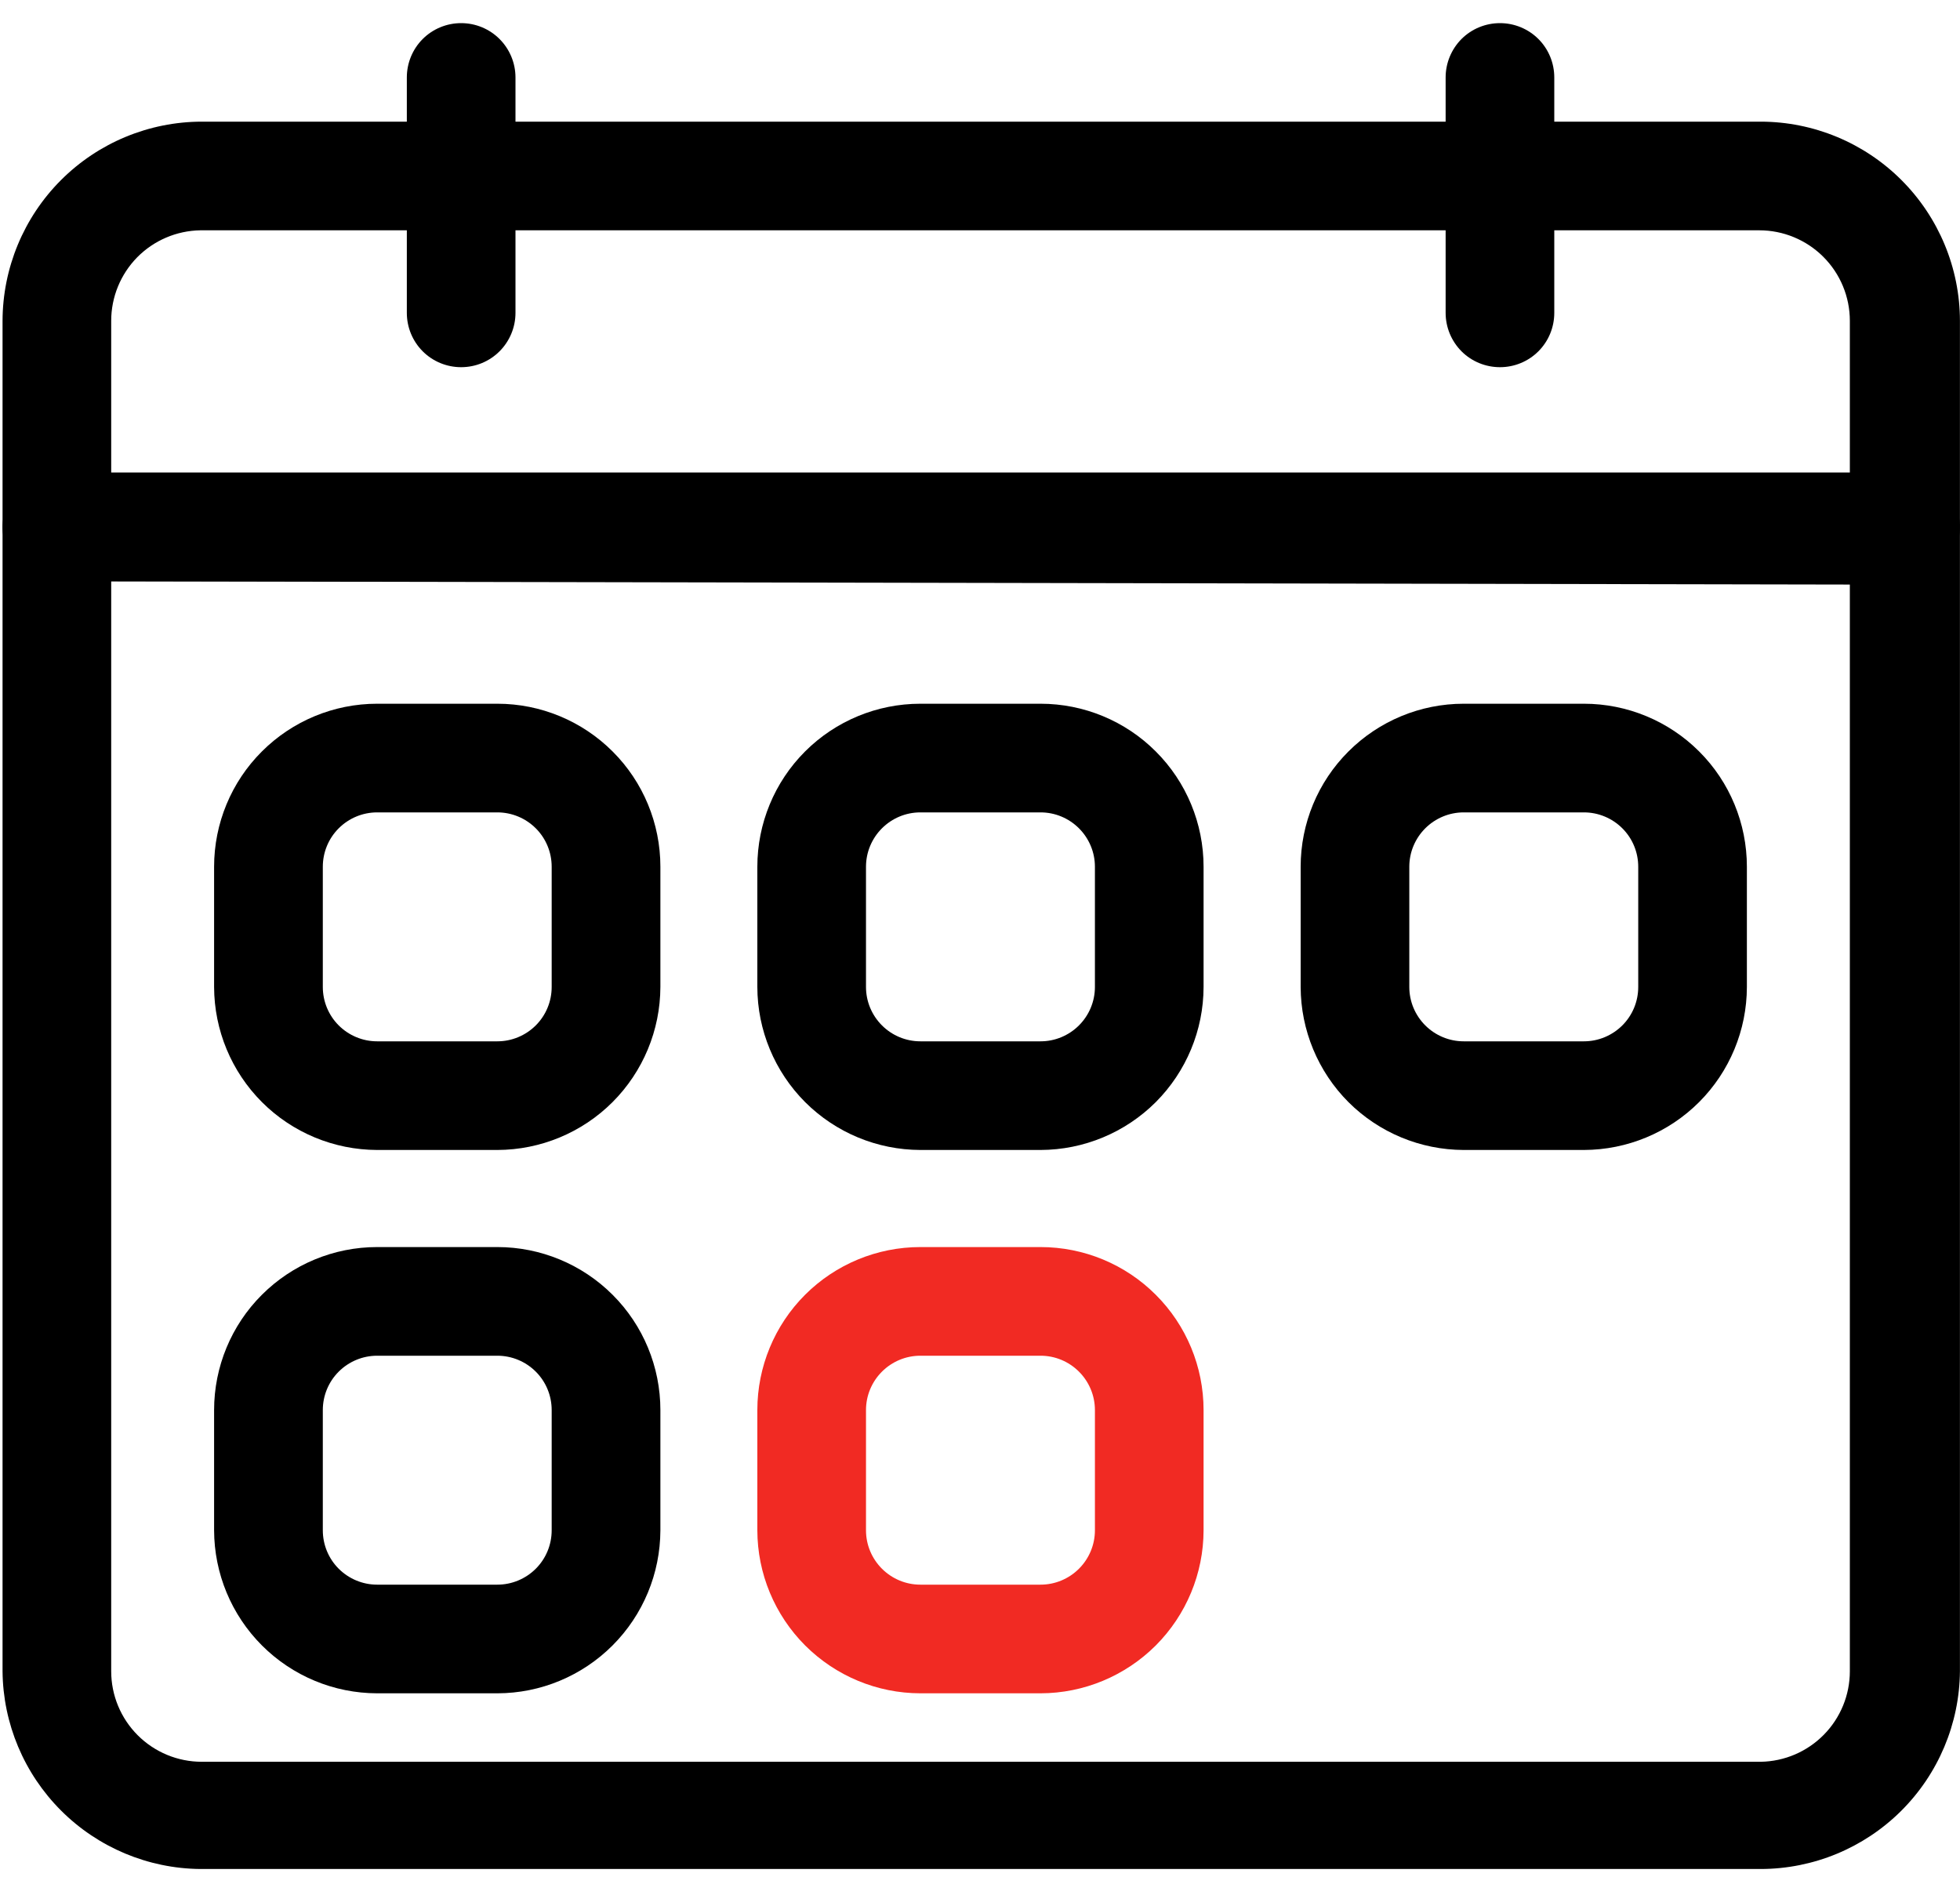 <svg width="30" height="29" viewBox="0 0 30 29" fill="none" xmlns="http://www.w3.org/2000/svg">
<path d="M26.95 28.606H3.066C2.266 28.599 1.5 28.277 0.934 27.711C0.368 27.145 0.046 26.38 0.039 25.579V8.065C0.041 7.845 0.129 7.634 0.284 7.479C0.44 7.323 0.651 7.235 0.871 7.234H29.168C29.388 7.235 29.598 7.323 29.754 7.479C29.91 7.634 29.998 7.845 29.999 8.065V25.579C29.992 26.383 29.668 27.152 29.097 27.719C28.526 28.286 27.754 28.605 26.95 28.606ZM1.702 8.897V25.579C1.702 25.947 1.848 26.299 2.108 26.559C2.368 26.819 2.721 26.965 3.088 26.965H26.95C27.314 26.959 27.66 26.811 27.916 26.551C28.171 26.292 28.314 25.943 28.314 25.579V8.947L1.702 8.897Z" fill="black"/>
<path d="M29.168 8.897H0.848C0.632 8.891 0.426 8.801 0.275 8.646C0.124 8.49 0.039 8.282 0.039 8.065V4.911C0.041 4.103 0.362 3.328 0.934 2.756C1.505 2.185 2.28 1.863 3.088 1.862H26.95C27.758 1.863 28.533 2.185 29.104 2.756C29.676 3.328 29.998 4.103 29.999 4.911V8.065C29.999 8.286 29.911 8.497 29.756 8.653C29.599 8.809 29.388 8.897 29.168 8.897ZM1.702 7.234H28.314V4.911C28.314 4.543 28.168 4.191 27.908 3.931C27.648 3.671 27.295 3.525 26.928 3.525H3.066C2.702 3.531 2.356 3.679 2.1 3.938C1.845 4.198 1.702 4.547 1.702 4.911V7.234Z" fill="black"/>
<path d="M7.058 5.62C6.838 5.62 6.626 5.533 6.47 5.377C6.314 5.221 6.227 5.009 6.227 4.789V1.185C6.227 0.965 6.314 0.753 6.47 0.597C6.626 0.441 6.838 0.354 7.058 0.354C7.279 0.354 7.49 0.441 7.646 0.597C7.802 0.753 7.89 0.965 7.89 1.185V4.789C7.89 5.009 7.802 5.221 7.646 5.377C7.49 5.533 7.279 5.62 7.058 5.62Z" fill="black"/>
<path d="M22.959 5.62C22.738 5.62 22.526 5.533 22.37 5.377C22.215 5.221 22.127 5.009 22.127 4.789V1.185C22.127 0.965 22.215 0.753 22.37 0.597C22.526 0.441 22.738 0.354 22.959 0.354C23.179 0.354 23.391 0.441 23.547 0.597C23.703 0.753 23.79 0.965 23.79 1.185V4.789C23.79 5.009 23.703 5.221 23.547 5.377C23.391 5.533 23.179 5.62 22.959 5.62Z" fill="black"/>
<path d="M7.613 17.601H5.772C5.111 17.599 4.477 17.336 4.01 16.869C3.542 16.401 3.279 15.767 3.277 15.106V13.266C3.277 12.604 3.54 11.969 4.008 11.502C4.476 11.034 5.111 10.771 5.772 10.771H7.613C8.274 10.771 8.909 11.034 9.377 11.502C9.845 11.969 10.108 12.604 10.108 13.266V15.106C10.106 15.767 9.843 16.401 9.375 16.869C8.908 17.336 8.274 17.599 7.613 17.601ZM5.772 12.434C5.552 12.434 5.34 12.522 5.184 12.678C5.028 12.834 4.941 13.045 4.941 13.266V15.106C4.941 15.327 5.028 15.538 5.184 15.694C5.34 15.85 5.552 15.938 5.772 15.938H7.613C7.833 15.938 8.045 15.85 8.201 15.694C8.357 15.538 8.444 15.327 8.444 15.106V13.266C8.444 13.045 8.357 12.834 8.201 12.678C8.045 12.522 7.833 12.434 7.613 12.434H5.772Z" fill="black"/>
<path d="M15.927 17.601H14.087C13.425 17.599 12.792 17.336 12.324 16.869C11.857 16.401 11.593 15.767 11.592 15.106V13.266C11.592 12.604 11.855 11.969 12.322 11.502C12.79 11.034 13.425 10.771 14.087 10.771H15.927C16.589 10.771 17.224 11.034 17.691 11.502C18.159 11.969 18.422 12.604 18.422 13.266V15.106C18.421 15.767 18.157 16.401 17.69 16.869C17.222 17.336 16.588 17.599 15.927 17.601ZM14.087 12.434C13.866 12.434 13.655 12.522 13.499 12.678C13.343 12.834 13.255 13.045 13.255 13.266V15.106C13.255 15.327 13.343 15.538 13.499 15.694C13.655 15.85 13.866 15.938 14.087 15.938H15.927C16.148 15.938 16.359 15.85 16.515 15.694C16.671 15.538 16.759 15.327 16.759 15.106V13.266C16.759 13.045 16.671 12.834 16.515 12.678C16.359 12.522 16.148 12.434 15.927 12.434H14.087Z" fill="black"/>
<path d="M24.244 17.601H22.403C21.742 17.599 21.108 17.336 20.64 16.869C20.173 16.401 19.91 15.767 19.908 15.106V13.266C19.908 12.604 20.171 11.969 20.639 11.502C21.107 11.034 21.741 10.771 22.403 10.771H24.244C24.905 10.771 25.54 11.034 26.008 11.502C26.476 11.969 26.738 12.604 26.738 13.266V15.106C26.737 15.767 26.474 16.401 26.006 16.869C25.539 17.336 24.905 17.599 24.244 17.601ZM22.403 12.434C22.183 12.434 21.971 12.522 21.815 12.678C21.659 12.834 21.571 13.045 21.571 13.266V15.106C21.571 15.327 21.659 15.538 21.815 15.694C21.971 15.85 22.183 15.938 22.403 15.938H24.244C24.464 15.938 24.676 15.85 24.832 15.694C24.988 15.538 25.075 15.327 25.075 15.106V13.266C25.075 13.045 24.988 12.834 24.832 12.678C24.676 12.522 24.464 12.434 24.244 12.434H22.403Z" fill="black"/>
<path d="M7.613 25.917H5.772C5.111 25.916 4.477 25.652 4.01 25.185C3.542 24.717 3.279 24.084 3.277 23.422V21.582C3.277 20.92 3.54 20.285 4.008 19.818C4.476 19.35 5.111 19.087 5.772 19.087H7.613C8.274 19.087 8.909 19.35 9.377 19.818C9.845 20.285 10.108 20.92 10.108 21.582V23.422C10.106 24.084 9.843 24.717 9.375 25.185C8.908 25.652 8.274 25.916 7.613 25.917ZM5.772 20.75C5.552 20.75 5.34 20.838 5.184 20.994C5.028 21.15 4.941 21.361 4.941 21.582V23.422C4.941 23.643 5.028 23.854 5.184 24.01C5.34 24.166 5.552 24.254 5.772 24.254H7.613C7.833 24.254 8.045 24.166 8.201 24.01C8.357 23.854 8.444 23.643 8.444 23.422V21.582C8.444 21.361 8.357 21.15 8.201 20.994C8.045 20.838 7.833 20.75 7.613 20.75H5.772Z" fill="black"/>
<path d="M15.927 25.917H14.087C13.425 25.916 12.792 25.652 12.324 25.185C11.857 24.717 11.593 24.084 11.592 23.422V21.582C11.592 20.92 11.855 20.285 12.322 19.818C12.79 19.35 13.425 19.087 14.087 19.087H15.927C16.589 19.087 17.224 19.35 17.691 19.818C18.159 20.285 18.422 20.92 18.422 21.582V23.422C18.421 24.084 18.157 24.717 17.69 25.185C17.222 25.652 16.588 25.916 15.927 25.917ZM14.087 20.75C13.866 20.75 13.655 20.838 13.499 20.994C13.343 21.15 13.255 21.361 13.255 21.582V23.422C13.255 23.643 13.343 23.854 13.499 24.01C13.655 24.166 13.866 24.254 14.087 24.254H15.927C16.148 24.254 16.359 24.166 16.515 24.01C16.671 23.854 16.759 23.643 16.759 23.422V21.582C16.759 21.361 16.671 21.15 16.515 20.994C16.359 20.838 16.148 20.75 15.927 20.75H14.087Z" fill="#F12A23"/>
</svg>
